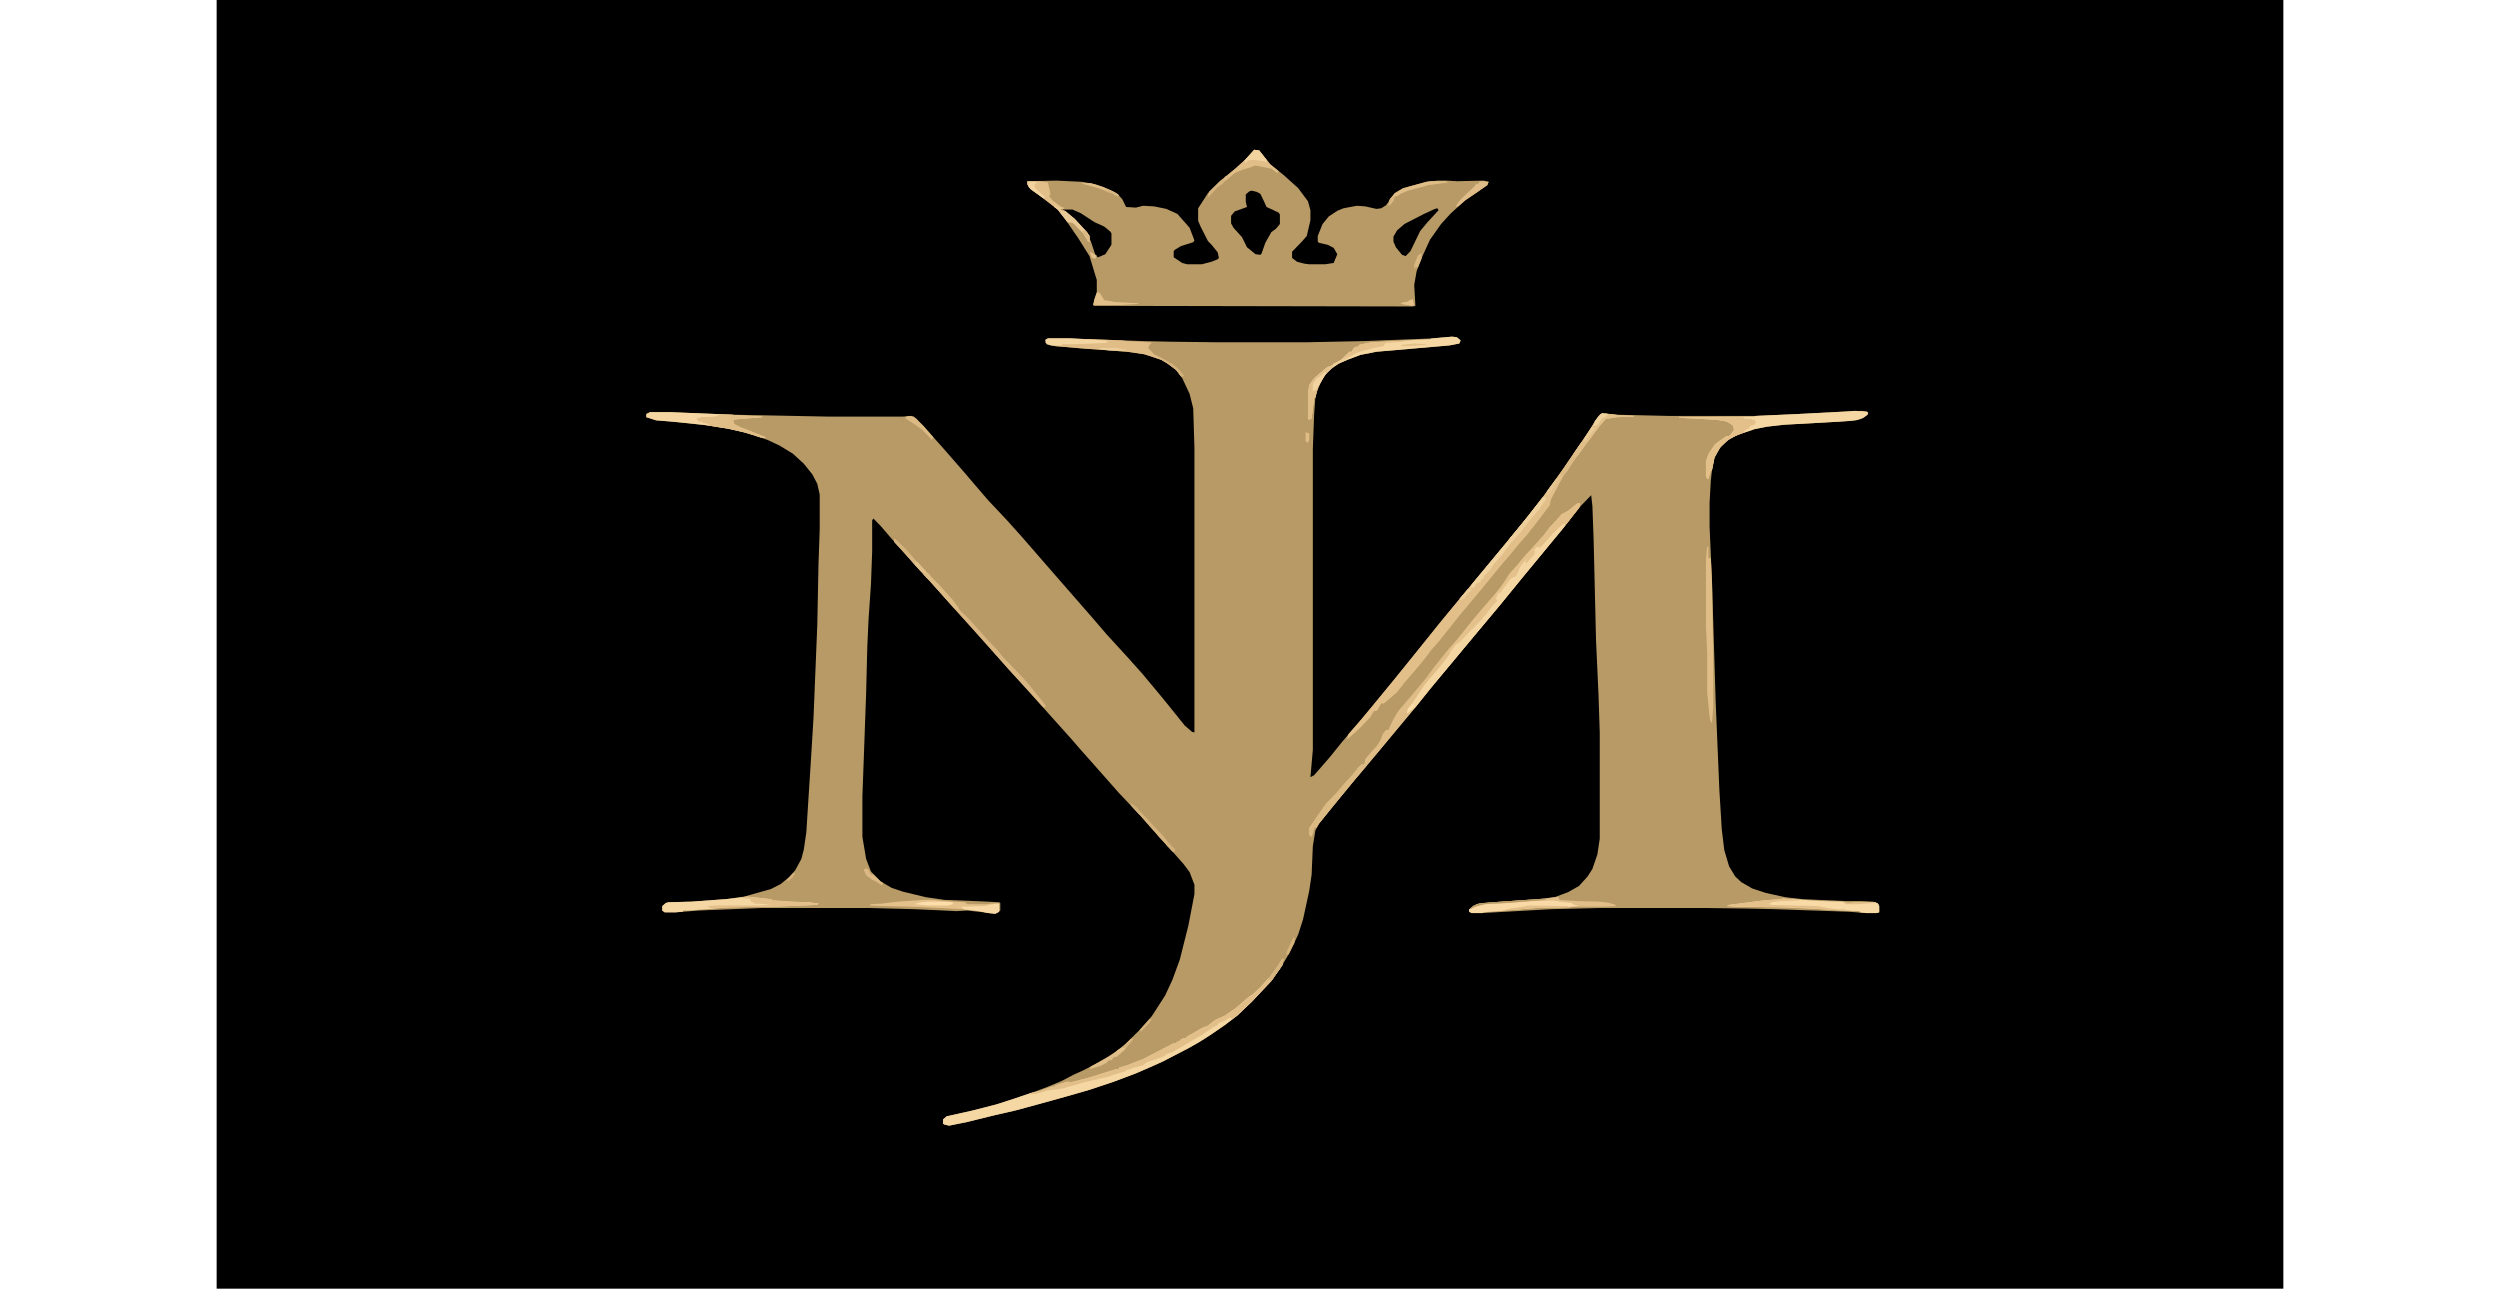 <?xml version="1.0" encoding="UTF-8"?>
<svg xmlns="http://www.w3.org/2000/svg" xmlns:xlink="http://www.w3.org/1999/xlink" width="97px" height="50px" viewBox="0 0 97 50" version="1.1">
<g id="surface1">
<path style=" stroke:none;fill-rule:nonzero;fill:rgb(0%,0%,0%);fill-opacity:1;" d="M 8.406 0 L 88.594 0 L 88.594 50 L 8.406 50 Z M 8.406 0 "/>
<path style=" stroke:none;fill-rule:nonzero;fill:rgb(71.765%,60.392%,39.608%);fill-opacity:1;" d="M 56.34 13.062 L 56.527 13.086 L 56.672 13.207 L 56.621 13.328 L 56.242 13.402 L 53.402 13.648 L 52.785 13.77 L 52.266 13.965 L 51.934 14.109 L 51.648 14.305 L 51.367 14.602 L 51.129 15.062 L 51.035 15.43 L 50.988 16.09 L 50.938 17.43 L 50.938 29.102 L 50.844 30.152 L 50.988 30.078 L 51.602 29.371 L 52.074 28.785 L 52.785 27.953 L 53.211 27.441 L 54.113 26.344 L 55.059 25.172 L 55.863 24.172 L 56.387 23.535 L 58.234 21.312 L 59.18 20.164 L 59.844 19.312 L 60.602 18.262 L 61.121 17.504 L 61.738 16.602 L 61.977 16.211 L 62.117 16.062 L 62.305 16.039 L 62.684 16.09 L 64.723 16.137 L 68.133 16.137 L 69.789 16.062 L 71.59 15.969 L 72.254 15.941 L 72.488 15.992 L 72.441 16.113 L 72.207 16.258 L 71.828 16.332 L 69.223 16.48 L 68.559 16.555 L 68.086 16.648 L 67.422 16.871 L 67.09 17.039 L 66.758 17.336 L 66.523 17.75 L 66.426 18.238 L 66.379 18.652 L 66.332 19.508 L 66.332 20.434 L 66.426 22.582 L 66.57 27.27 L 66.711 30.641 L 66.805 32.18 L 66.902 32.984 L 67.09 33.617 L 67.328 34.008 L 67.562 34.227 L 67.988 34.473 L 68.512 34.645 L 69.27 34.812 L 69.934 34.887 L 71.59 34.961 L 72.207 34.961 L 72.68 34.984 L 72.867 35.059 L 72.914 35.156 L 72.914 35.398 L 72.82 35.426 L 72.395 35.426 L 71.73 35.375 L 68.891 35.277 L 67.895 35.254 L 66.145 35.23 L 62.117 35.23 L 60.176 35.277 L 57.523 35.426 L 57.098 35.426 L 57 35.375 L 57.051 35.23 L 57.285 35.082 L 57.523 35.035 L 59.652 34.887 L 60.316 34.812 L 60.84 34.617 L 61.266 34.375 L 61.598 34.008 L 61.785 33.715 L 61.977 33.156 L 62.07 32.543 L 62.07 28.418 L 62.023 26.977 L 61.926 24.852 L 61.832 20.922 L 61.785 19.629 L 61.738 19.215 L 61.359 19.605 L 61.074 19.945 L 60.602 20.555 L 59.512 21.875 L 58.613 22.973 L 56.34 25.707 L 55.723 26.441 L 54.918 27.441 L 53.355 29.32 L 52.551 30.273 L 51.746 31.25 L 51.176 31.957 L 51.035 32.227 L 50.938 32.836 L 50.891 33.938 L 50.797 34.57 L 50.559 35.668 L 50.371 36.254 L 50.039 36.961 L 49.66 37.598 L 49.281 38.109 L 48.617 38.82 L 48.004 39.406 L 47.527 39.77 L 46.961 40.16 L 46.535 40.43 L 46.109 40.672 L 45.113 41.188 L 44.734 41.359 L 44.07 41.648 L 43.219 41.969 L 42.273 42.285 L 41.418 42.531 L 40.379 42.82 L 39.383 43.09 L 38.625 43.262 L 37.535 43.531 L 36.824 43.676 L 36.637 43.629 L 36.59 43.602 L 36.59 43.434 L 36.73 43.312 L 37.727 43.09 L 38.672 42.848 L 39.43 42.602 L 40.141 42.359 L 40.66 42.164 L 41.184 41.945 L 41.656 41.699 L 42.035 41.527 L 42.555 41.258 L 42.887 41.062 L 43.312 40.797 L 43.645 40.527 L 44.262 39.918 L 44.688 39.43 L 45.207 38.625 L 45.492 38.012 L 45.777 37.23 L 46.109 35.914 L 46.344 34.691 L 46.344 34.328 L 46.156 33.836 L 45.918 33.52 L 45.398 32.934 L 44.688 32.152 L 44.262 31.664 L 43.41 30.762 L 42.699 29.957 L 41.941 29.102 L 41.516 28.613 L 40.66 27.66 L 39.949 26.855 L 39.098 25.93 L 38.387 25.121 L 37.773 24.438 L 36.871 23.438 L 36.16 22.633 L 35.5 21.922 L 35.121 21.484 L 34.551 20.852 L 34.172 20.41 L 33.887 20.117 L 33.84 20.191 L 33.84 21.41 L 33.793 22.68 L 33.699 24.047 L 33.652 25.074 L 33.605 26.93 L 33.461 30.906 L 33.461 32.469 L 33.605 33.324 L 33.793 33.812 L 34.172 34.203 L 34.598 34.449 L 35.023 34.594 L 35.926 34.812 L 36.637 34.914 L 38.34 34.984 L 38.766 35.008 L 38.812 35.035 L 38.812 35.328 L 38.625 35.449 L 38.152 35.398 L 37.535 35.328 L 37.109 35.352 L 36.637 35.328 L 35.5 35.277 L 33.699 35.23 L 29.578 35.23 L 27.117 35.328 L 26.215 35.398 L 25.789 35.398 L 25.695 35.328 L 25.695 35.156 L 25.836 35.035 L 25.93 35.008 L 26.832 34.984 L 28.156 34.887 L 28.867 34.789 L 29.91 34.496 L 30.289 34.301 L 30.621 34.031 L 30.855 33.766 L 31.094 33.324 L 31.188 32.961 L 31.285 32.301 L 31.473 29.344 L 31.566 27.809 L 31.711 24.242 L 31.758 21.875 L 31.805 20.531 L 31.805 19.188 L 31.711 18.773 L 31.52 18.406 L 31.188 17.992 L 30.762 17.602 L 30.242 17.285 L 29.77 17.066 L 29.059 16.82 L 28.348 16.648 L 27.445 16.504 L 26.074 16.359 L 25.457 16.309 L 25.078 16.188 L 25.078 16.062 L 25.223 15.992 L 26.027 15.992 L 28.395 16.09 L 32.137 16.164 L 35.023 16.164 L 35.355 16.137 L 35.547 16.234 L 36.066 16.797 L 36.59 17.383 L 37.441 18.359 L 37.773 18.75 L 38.34 19.41 L 39.051 20.164 L 39.668 20.852 L 40.898 22.266 L 41.75 23.242 L 42.367 23.949 L 42.934 24.609 L 43.738 25.488 L 44.309 26.125 L 45.02 26.977 L 45.398 27.441 L 45.965 28.148 L 46.25 28.395 L 46.344 28.418 L 46.344 17.383 L 46.297 15.844 L 46.156 15.281 L 45.871 14.672 L 45.633 14.355 L 45.305 14.109 L 45.066 13.965 L 44.402 13.746 L 43.738 13.648 L 42.035 13.523 L 40.945 13.43 L 40.613 13.355 L 40.566 13.184 L 40.66 13.133 L 41.516 13.133 L 44.355 13.234 L 45.398 13.258 L 47.293 13.281 L 50.656 13.281 L 52.93 13.234 L 55.535 13.133 Z M 56.34 13.062 "/>
<path style=" stroke:none;fill-rule:nonzero;fill:rgb(71.765%,60.392%,39.608%);fill-opacity:1;" d="M 48.664 5.812 L 48.855 5.836 L 49.281 6.371 L 49.801 6.789 L 50.371 7.301 L 50.75 7.812 L 50.844 8.156 L 50.844 8.547 L 50.703 9.156 L 50.512 9.375 L 50.133 9.766 L 50.133 10.008 L 50.324 10.156 L 50.609 10.23 L 50.797 10.254 L 51.414 10.254 L 51.746 10.203 L 51.887 9.863 L 51.746 9.617 L 51.508 9.496 L 51.176 9.422 L 51.129 9.375 L 51.129 9.156 L 51.316 8.691 L 51.555 8.398 L 51.887 8.18 L 52.125 8.082 L 52.645 7.984 L 52.977 8.008 L 53.402 8.105 L 53.59 8.082 L 53.781 7.961 L 54.113 7.496 L 54.445 7.301 L 55.344 7.055 L 55.77 7.008 L 56.148 7.008 L 56.527 7.031 L 57.57 7.008 L 57.758 7.055 L 57.711 7.18 L 57.332 7.445 L 56.859 7.766 L 56.293 8.277 L 55.914 8.691 L 55.484 9.301 L 55.203 9.914 L 54.965 10.523 L 54.871 11.059 L 54.918 11.867 L 54.824 11.891 L 42.461 11.867 L 42.414 11.84 L 42.461 11.621 L 42.555 11.352 L 42.555 10.863 L 42.273 9.938 L 41.844 9.254 L 41.324 8.496 L 41.039 8.129 L 40.379 7.617 L 40 7.348 L 39.855 7.152 L 39.855 7.031 L 40.992 7.008 L 41.988 7.055 L 42.508 7.152 L 43.031 7.348 L 43.359 7.52 L 43.551 7.738 L 43.691 8.031 L 44.07 8.055 L 44.355 7.984 L 44.781 8.008 L 45.254 8.105 L 45.684 8.301 L 46.156 8.836 L 46.344 9.328 L 46.297 9.398 L 45.824 9.547 L 45.586 9.691 L 45.539 9.742 L 45.539 9.984 L 45.871 10.203 L 46.062 10.254 L 46.629 10.254 L 47.008 10.156 L 47.246 10.059 L 47.293 10.008 L 47.246 9.789 L 47.008 9.496 L 46.867 9.352 L 46.582 8.789 L 46.488 8.57 L 46.488 8.082 L 46.867 7.496 L 47.34 7.031 L 47.957 6.52 L 48.336 6.176 Z M 48.664 5.812 "/>
<path style=" stroke:none;fill-rule:nonzero;fill:rgb(96.078%,84.314%,63.922%);fill-opacity:1;" d="M 49.754 37.207 L 49.801 37.207 L 49.754 37.453 L 49.328 38.062 L 48.57 38.867 L 48.004 39.406 L 47.527 39.77 L 46.961 40.16 L 46.535 40.43 L 46.109 40.672 L 45.113 41.188 L 44.734 41.359 L 44.07 41.648 L 43.219 41.969 L 42.273 42.285 L 41.418 42.531 L 40.379 42.82 L 39.383 43.09 L 38.625 43.262 L 37.535 43.531 L 36.824 43.676 L 36.637 43.629 L 36.59 43.602 L 36.59 43.434 L 36.73 43.312 L 37.727 43.09 L 38.672 42.848 L 39.43 42.602 L 40 42.406 L 40.328 42.336 L 40.805 42.164 L 40.945 42.164 L 40.945 42.113 L 41.418 41.969 L 41.562 41.992 L 42.223 41.82 L 43.078 41.555 L 43.312 41.48 L 43.41 41.48 L 43.41 41.43 L 43.738 41.332 L 44.355 41.09 L 45.539 40.477 L 45.633 40.477 L 45.684 40.406 L 45.777 40.406 L 45.777 40.355 L 45.918 40.281 L 46.012 40.281 L 46.062 40.211 L 46.297 40.086 L 46.629 39.891 L 46.867 39.797 L 47.148 39.574 L 47.527 39.406 L 47.957 39.109 L 48.43 38.695 L 48.617 38.574 L 48.902 38.305 L 49.281 37.891 L 49.566 37.5 Z M 49.754 37.207 "/>
<path style=" stroke:none;fill-rule:nonzero;fill:rgb(87.843%,74.118%,52.941%);fill-opacity:1;" d="M 61.219 19.531 L 61.312 19.531 L 61.266 19.703 L 60.742 20.387 L 60.031 21.242 L 59.086 22.387 L 58.234 23.438 L 57.191 24.684 L 55.484 26.734 L 54.918 27.441 L 53.355 29.32 L 52.551 30.273 L 51.746 31.25 L 51.176 31.957 L 51.082 32.105 L 50.988 32.105 L 50.938 32.324 L 50.891 32.469 L 50.797 32.398 L 50.797 32.129 L 51.129 31.641 L 51.461 31.176 L 51.84 30.785 L 52.172 30.395 L 52.504 30.031 L 52.738 29.734 L 52.832 29.664 L 52.93 29.664 L 52.977 29.445 L 53.164 29.223 L 53.449 28.906 L 53.59 28.664 L 53.641 28.492 L 53.781 28.32 L 53.875 28.32 L 53.969 28.102 L 54.066 27.906 L 54.254 27.586 L 54.445 27.367 L 55.059 26.637 L 55.344 26.293 L 55.629 25.902 L 56.195 25.195 L 56.527 24.828 L 57.051 24.172 L 57.523 23.609 L 57.996 23.07 L 58.281 22.703 L 58.566 22.266 L 58.895 21.898 L 59.133 21.605 L 59.605 21.094 L 59.891 20.777 L 60.129 20.461 L 60.363 20.215 L 60.602 19.945 L 60.84 19.824 L 61.168 19.555 Z M 61.219 19.531 "/>
<path style=" stroke:none;fill-rule:nonzero;fill:rgb(88.627%,74.902%,53.725%);fill-opacity:1;" d="M 62.164 16.039 L 62.684 16.09 L 62.828 16.113 L 63.395 16.137 L 63.395 16.164 L 62.734 16.188 L 62.305 16.258 L 62.07 16.527 L 61.121 17.797 L 60.98 18.016 L 60.648 18.48 L 60.223 19.289 L 60.176 19.383 L 60.129 19.605 L 59.652 20.238 L 59.227 20.777 L 58.945 21.094 L 58.566 21.559 L 58.328 21.828 L 57.57 22.754 L 57 23.438 L 56.672 23.828 L 55.816 24.902 L 55.535 25.219 L 55.297 25.539 L 55.059 25.828 L 54.727 26.219 L 54.492 26.488 L 54.207 26.855 L 53.875 27.148 L 53.688 27.297 L 53.59 27.297 L 53.449 27.539 L 53.402 27.586 L 53.309 27.586 L 53.164 27.832 L 52.691 28.32 L 52.359 28.613 L 52.266 28.688 L 52.312 28.492 L 52.785 27.953 L 53.211 27.441 L 54.113 26.344 L 55.059 25.172 L 55.863 24.172 L 56.387 23.535 L 58.234 21.312 L 59.18 20.164 L 59.844 19.312 L 60.602 18.262 L 61.121 17.504 L 61.738 16.602 L 61.977 16.211 L 62.117 16.062 Z M 62.164 16.039 "/>
<path style=" stroke:none;fill-rule:nonzero;fill:rgb(96.078%,84.314%,64.314%);fill-opacity:1;" d="M 71.969 15.941 L 72.441 15.969 L 72.488 16.062 L 72.301 16.211 L 72.016 16.309 L 71.398 16.359 L 69.223 16.48 L 68.559 16.555 L 68.086 16.648 L 67.422 16.871 L 67.09 17.039 L 66.758 17.336 L 66.523 17.75 L 66.426 18.238 L 66.379 18.285 L 66.285 18.578 L 66.238 18.578 L 66.191 18.457 L 66.191 17.922 L 66.285 17.625 L 66.523 17.262 L 66.711 17.113 L 66.996 16.918 L 67.09 16.918 L 67.184 16.82 L 67.281 16.676 L 67.23 16.504 L 67.043 16.383 L 66.902 16.332 L 66.57 16.285 L 65.148 16.211 L 65.148 16.188 L 68.039 16.164 L 68.133 16.137 L 69.789 16.062 L 71.59 15.969 Z M 71.969 15.941 "/>
<path style=" stroke:none;fill-rule:nonzero;fill:rgb(0%,0%,0%);fill-opacity:1;" d="M 48.57 7.398 L 48.762 7.445 L 48.902 7.52 L 49.043 7.812 L 49.141 8.031 L 49.613 8.25 L 49.66 8.324 L 49.66 8.691 L 49.52 8.863 L 49.328 9.008 L 49.094 9.422 L 48.949 9.84 L 48.902 9.887 L 48.715 9.863 L 48.383 9.594 L 48.191 9.203 L 47.859 8.836 L 47.766 8.668 L 47.766 8.375 L 47.906 8.203 L 48.383 8.031 L 48.336 7.836 L 48.336 7.543 L 48.477 7.422 Z M 48.57 7.398 "/>
<path style=" stroke:none;fill-rule:nonzero;fill:rgb(95.686%,83.922%,63.922%);fill-opacity:1;" d="M 60.695 20.266 L 60.742 20.266 L 60.695 20.434 L 59.797 21.531 L 59.086 22.387 L 58.234 23.438 L 57.191 24.684 L 55.484 26.734 L 54.918 27.441 L 54.727 27.562 L 54.633 27.66 L 54.586 27.66 L 54.633 27.492 L 54.824 27.246 L 55.297 26.539 L 55.863 25.879 L 56.242 25.391 L 56.293 25.195 L 56.527 24.953 L 56.719 24.805 L 56.953 24.512 L 57.145 24.34 L 57.664 23.781 L 57.996 23.34 L 58.043 23.242 L 57.996 23.168 L 58.137 23 L 58.234 22.949 L 58.375 22.703 L 58.613 22.414 L 58.801 22.363 L 58.945 21.973 L 59.18 21.68 L 59.324 21.582 L 59.273 21.754 L 59.512 21.484 L 59.559 21.387 L 59.465 21.363 L 59.652 21.168 L 59.75 21.215 L 60.082 20.824 L 60.555 20.359 Z M 60.695 20.266 "/>
<path style=" stroke:none;fill-rule:nonzero;fill:rgb(96.078%,84.314%,63.922%);fill-opacity:1;" d="M 56.34 13.062 L 56.527 13.086 L 56.672 13.207 L 56.621 13.328 L 56.242 13.402 L 53.402 13.648 L 52.785 13.77 L 52.266 13.965 L 51.934 14.109 L 51.648 14.305 L 51.367 14.602 L 51.129 15.062 L 51.035 15.43 L 50.988 15.453 L 50.891 16.234 L 50.797 16.285 L 50.75 16.258 L 50.75 15.281 L 50.797 14.941 L 50.988 14.672 L 51.508 14.234 L 51.648 14.211 L 51.746 14.109 L 52.027 13.965 L 52.312 13.695 L 52.359 13.648 L 52.453 13.648 L 52.504 13.523 L 52.598 13.453 L 52.691 13.453 L 52.738 13.379 L 53.211 13.281 L 55.012 13.184 L 55.484 13.16 L 55.535 13.133 Z M 56.34 13.062 "/>
<path style=" stroke:none;fill-rule:nonzero;fill:rgb(88.627%,74.902%,53.725%);fill-opacity:1;" d="M 49.754 37.207 L 49.801 37.207 L 49.754 37.453 L 49.328 38.062 L 48.57 38.867 L 48.004 39.406 L 47.812 39.527 L 47.719 39.477 L 47.527 39.602 L 47.293 39.695 L 47.246 39.77 L 47.055 39.867 L 46.629 40.16 L 46.203 40.406 L 45.871 40.602 L 45.492 40.82 L 45.207 40.918 L 45.207 40.969 L 44.734 41.137 L 44.496 41.211 L 44.355 41.332 L 43.977 41.43 L 43.789 41.504 L 43.691 41.504 L 43.691 41.555 L 43.219 41.699 L 42.934 41.797 L 42.699 41.844 L 41.988 42.016 L 41.23 42.234 L 40.66 42.309 L 40.141 42.457 L 39.949 42.43 L 40.328 42.336 L 40.805 42.164 L 40.945 42.164 L 40.945 42.113 L 41.418 41.969 L 41.562 41.992 L 42.223 41.82 L 43.078 41.555 L 43.312 41.48 L 43.41 41.48 L 43.41 41.43 L 43.738 41.332 L 44.355 41.09 L 45.539 40.477 L 45.633 40.477 L 45.684 40.406 L 45.777 40.406 L 45.777 40.355 L 45.918 40.281 L 46.012 40.281 L 46.062 40.211 L 46.297 40.086 L 46.629 39.891 L 46.867 39.797 L 47.148 39.574 L 47.527 39.406 L 47.957 39.109 L 48.43 38.695 L 48.617 38.574 L 48.902 38.305 L 49.281 37.891 L 49.566 37.5 Z M 49.754 37.207 "/>
<path style=" stroke:none;fill-rule:nonzero;fill:rgb(96.078%,84.314%,64.314%);fill-opacity:1;" d="M 29.012 34.789 L 29.91 34.887 L 30.004 34.938 L 30.43 34.961 L 30.668 34.984 L 31.379 35.008 L 31.758 35.059 L 31.711 35.109 L 30.051 35.18 L 28.301 35.203 L 26.738 35.328 L 26.5 35.328 L 26.5 35.375 L 26.215 35.398 L 25.789 35.398 L 25.695 35.328 L 25.695 35.156 L 25.836 35.035 L 25.93 35.008 L 26.832 34.984 L 28.156 34.887 Z M 29.012 34.789 "/>
<path style=" stroke:none;fill-rule:nonzero;fill:rgb(97.255%,85.49%,65.49%);fill-opacity:1;" d="M 69.176 34.863 L 70.641 34.961 L 71.496 34.984 L 71.684 35.035 L 71.969 35.008 L 72.773 35.008 L 72.867 35.059 L 72.914 35.156 L 72.914 35.398 L 72.82 35.426 L 72.395 35.426 L 72.156 35.398 L 72.156 35.352 L 71.496 35.328 L 71.07 35.305 L 70.359 35.254 L 69.078 35.203 L 67.375 35.18 L 66.996 35.156 L 67.09 35.109 L 68.418 34.938 L 69.078 34.887 Z M 69.176 34.863 "/>
<path style=" stroke:none;fill-rule:nonzero;fill:rgb(87.843%,73.725%,52.941%);fill-opacity:1;" d="M 40.66 13.133 L 41.516 13.133 L 43.551 13.207 L 43.691 13.234 L 44.594 13.281 L 44.688 13.305 L 44.594 13.402 L 44.547 13.5 L 44.781 13.746 L 45.352 14.039 L 45.352 14.086 L 45.445 14.086 L 45.73 14.332 L 45.918 14.551 L 45.918 14.602 L 45.824 14.602 L 45.633 14.355 L 45.305 14.109 L 45.066 13.965 L 44.402 13.746 L 43.738 13.648 L 42.035 13.523 L 40.945 13.43 L 40.613 13.355 L 40.566 13.184 Z M 40.66 13.133 "/>
<path style=" stroke:none;fill-rule:nonzero;fill:rgb(96.078%,83.922%,63.922%);fill-opacity:1;" d="M 25.223 15.992 L 26.027 15.992 L 28.395 16.09 L 28.582 16.113 L 29.578 16.164 L 29.578 16.188 L 28.68 16.258 L 28.441 16.285 L 28.488 16.453 L 28.727 16.578 L 29.105 16.723 L 29.719 16.969 L 29.578 16.992 L 28.867 16.773 L 28.203 16.625 L 27.258 16.48 L 26.074 16.359 L 25.457 16.309 L 25.078 16.188 L 25.078 16.062 Z M 25.223 15.992 "/>
<path style=" stroke:none;fill-rule:nonzero;fill:rgb(89.412%,75.294%,54.118%);fill-opacity:1;" d="M 61.219 19.531 L 61.312 19.531 L 61.266 19.703 L 60.789 20.312 L 60.648 20.312 L 60.223 20.727 L 59.938 21.047 L 59.75 21.242 L 59.652 21.191 L 59.512 21.363 L 59.559 21.484 L 59.227 21.852 L 59.18 21.801 L 59.227 21.68 L 58.992 21.973 L 58.848 22.312 L 58.613 22.461 L 58.281 22.898 L 58.234 23 L 58.137 23 L 58.043 23.219 L 58.09 23.316 L 57.902 23.512 L 57.523 24 L 56.621 24.926 L 56.48 25.023 L 56.293 25.27 L 56.195 25.27 L 56.242 25.172 L 56.906 24.367 L 57.191 24 L 58.137 22.898 L 58.422 22.508 L 58.566 22.266 L 58.895 21.898 L 59.133 21.605 L 59.605 21.094 L 59.891 20.777 L 60.129 20.461 L 60.363 20.215 L 60.602 19.945 L 60.84 19.824 L 61.168 19.555 Z M 61.219 19.531 "/>
<path style=" stroke:none;fill-rule:nonzero;fill:rgb(0%,0%,0%);fill-opacity:1;" d="M 41.23 8.129 L 41.609 8.129 L 41.941 8.277 L 42.461 8.617 L 42.84 8.789 L 43.078 8.984 L 43.125 9.059 L 43.125 9.496 L 42.887 9.863 L 42.602 9.984 L 42.508 9.914 L 42.32 9.352 L 42.082 8.961 L 41.562 8.398 Z M 41.23 8.129 "/>
<path style=" stroke:none;fill-rule:nonzero;fill:rgb(87.843%,73.725%,52.549%);fill-opacity:1;" d="M 66.238 21.215 L 66.285 21.215 L 66.285 21.656 L 66.379 21.656 L 66.426 22.582 L 66.473 25.633 L 66.473 27.441 L 66.426 28.027 L 66.379 28.027 L 66.332 27.809 L 66.238 26.879 L 66.238 25.316 L 66.191 24.34 L 66.191 21.68 Z M 66.238 21.215 "/>
<path style=" stroke:none;fill-rule:nonzero;fill:rgb(0%,0%,0%);fill-opacity:1;" d="M 55.77 8.082 L 55.816 8.156 L 55.391 8.617 L 55.105 8.961 L 54.727 9.742 L 54.539 9.938 L 54.398 9.887 L 54.16 9.594 L 54.066 9.375 L 54.066 9.18 L 54.207 8.938 L 54.492 8.691 L 55.25 8.301 L 55.676 8.105 Z M 55.77 8.082 "/>
<path style=" stroke:none;fill-rule:nonzero;fill:rgb(97.647%,85.49%,65.49%);fill-opacity:1;" d="M 60.082 34.914 L 60.41 34.938 L 60.648 34.984 L 60.98 35.008 L 61.074 35.082 L 61.219 35.109 L 61.219 35.156 L 60.887 35.203 L 59.605 35.23 L 57.57 35.398 L 57.523 35.426 L 57.098 35.426 L 57 35.375 L 57 35.277 L 57.332 35.133 L 57.617 35.059 L 58.516 35.008 L 59.418 34.938 Z M 60.082 34.914 "/>
<path style=" stroke:none;fill-rule:nonzero;fill:rgb(89.412%,75.294%,54.118%);fill-opacity:1;" d="M 35.832 34.914 L 36.16 34.914 L 36.969 34.984 L 37.441 35.008 L 37.535 35.082 L 38.293 35.082 L 38.434 35.059 L 38.766 35.059 L 38.766 35.375 L 38.625 35.449 L 38.34 35.426 L 38.008 35.352 L 37.348 35.277 L 35.355 35.18 L 34.266 35.156 L 33.746 35.133 L 33.793 35.082 L 34.219 35.059 L 34.836 34.984 Z M 35.832 34.914 "/>
<path style=" stroke:none;fill-rule:nonzero;fill:rgb(85.098%,71.373%,50.588%);fill-opacity:1;" d="M 34.695 20.898 L 34.789 20.973 L 35.168 21.336 L 35.547 21.777 L 36.539 22.805 L 36.969 23.289 L 37.25 23.68 L 37.629 24.047 L 37.867 24.316 L 38.387 24.902 L 38.719 25.242 L 38.91 25.488 L 39.715 26.32 L 39.902 26.539 L 40.379 27.125 L 40.566 27.367 L 40.566 27.441 L 40.473 27.441 L 39.145 25.977 L 38.293 25.023 L 37.773 24.438 L 36.871 23.438 L 36.16 22.633 L 35.5 21.922 L 35.121 21.484 L 34.695 21.02 Z M 34.695 20.898 "/>
<path style=" stroke:none;fill-rule:nonzero;fill:rgb(89.02%,75.294%,54.118%);fill-opacity:1;" d="M 65.148 16.188 L 67.66 16.188 L 67.66 16.234 L 67.941 16.258 L 68.133 16.332 L 68.086 16.453 L 68.039 16.504 L 67.941 16.504 L 67.848 16.625 L 67.66 16.723 L 67.707 16.773 L 67.328 16.918 L 66.996 17.113 L 66.711 17.406 L 66.523 17.75 L 66.426 18.238 L 66.379 18.285 L 66.285 18.578 L 66.238 18.578 L 66.191 18.457 L 66.191 17.922 L 66.285 17.625 L 66.523 17.262 L 66.711 17.113 L 66.996 16.918 L 67.09 16.918 L 67.184 16.82 L 67.281 16.676 L 67.23 16.504 L 67.043 16.383 L 66.902 16.332 L 66.57 16.285 L 65.148 16.211 Z M 65.148 16.188 "/>
<path style=" stroke:none;fill-rule:nonzero;fill:rgb(88.235%,74.118%,52.941%);fill-opacity:1;" d="M 27.922 16.09 L 28.395 16.09 L 28.582 16.113 L 29.578 16.164 L 29.578 16.188 L 28.68 16.258 L 28.441 16.285 L 28.488 16.453 L 28.727 16.578 L 29.105 16.723 L 29.719 16.969 L 29.578 16.992 L 28.867 16.773 L 28.203 16.625 L 27.445 16.504 L 27.496 16.453 L 27.258 16.406 L 27.258 16.359 L 27.117 16.359 L 27.02 16.234 L 27.211 16.188 L 27.73 16.164 Z M 27.922 16.09 "/>
<path style=" stroke:none;fill-rule:nonzero;fill:rgb(88.627%,74.902%,53.725%);fill-opacity:1;" d="M 39.855 7.031 L 40.328 7.031 L 40.66 7.078 L 40.758 7.52 L 40.707 7.617 L 40.852 7.789 L 41.184 8.031 L 41.277 8.055 L 41.277 8.105 L 41.137 8.105 L 41.137 8.156 L 41.324 8.18 L 41.703 8.496 L 42.176 9.008 L 42.273 9.156 L 42.273 9.375 L 42.223 9.375 L 42.035 9.059 L 41.703 8.715 L 41.609 8.641 L 41.418 8.617 L 41.039 8.129 L 40.379 7.617 L 40 7.348 L 39.855 7.152 Z M 39.855 7.031 "/>
<path style=" stroke:none;fill-rule:nonzero;fill:rgb(88.235%,74.118%,53.333%);fill-opacity:1;" d="M 48.664 5.812 L 48.855 5.836 L 49.281 6.371 L 49.613 6.641 L 49.566 6.715 L 49.328 6.543 L 48.949 6.469 L 48.715 6.422 L 48.523 6.492 L 48.191 6.594 L 47.906 6.715 L 47.527 7.031 L 47.246 7.25 L 46.914 7.617 L 46.867 7.617 L 46.914 7.445 L 47.34 7.031 L 47.957 6.52 L 48.336 6.176 Z M 48.664 5.812 "/>
<path style=" stroke:none;fill-rule:nonzero;fill:rgb(86.275%,72.941%,51.765%);fill-opacity:1;" d="M 52.977 29.59 L 53.07 29.59 L 53.023 29.711 L 52.406 30.445 L 51.746 31.25 L 51.176 31.957 L 51.082 32.105 L 50.988 32.105 L 50.938 32.324 L 50.891 32.469 L 50.797 32.398 L 50.797 32.129 L 51.129 31.641 L 51.461 31.176 L 51.84 30.785 L 52.172 30.395 L 52.504 30.031 L 52.738 29.734 L 52.832 29.664 L 52.93 29.664 Z M 52.977 29.59 "/>
<path style=" stroke:none;fill-rule:nonzero;fill:rgb(94.118%,82.353%,62.353%);fill-opacity:1;" d="M 59.938 19.262 L 59.984 19.359 L 59.703 19.773 L 59.465 20.043 L 59.371 20.164 L 59.18 20.387 L 58.992 20.656 L 58.754 20.898 L 58.566 21.141 L 58.281 21.531 L 57.949 21.898 L 57.809 22.117 L 57.664 22.266 L 57.57 22.34 L 57.57 22.438 L 57.477 22.484 L 57.43 22.582 L 57.285 22.633 L 57.191 22.805 L 57.051 22.805 L 57.098 22.68 L 58.188 21.363 L 58.801 20.629 L 59.559 19.68 L 59.844 19.312 Z M 59.938 19.262 "/>
<path style=" stroke:none;fill-rule:nonzero;fill:rgb(89.02%,74.902%,53.725%);fill-opacity:1;" d="M 29.012 34.789 L 29.91 34.887 L 30.004 34.938 L 30.43 34.961 L 30.668 34.984 L 31.379 35.008 L 31.758 35.059 L 31.711 35.109 L 30.051 35.18 L 28.301 35.203 L 28.062 35.23 L 27.59 35.23 L 27.445 35.156 L 28.016 35.133 L 29.484 35.133 L 29.91 35.082 L 29.246 35.059 L 29.246 35.008 L 29.152 35.008 L 29.105 34.887 L 28.727 34.84 L 28.727 34.812 Z M 29.012 34.789 "/>
<path style=" stroke:none;fill-rule:nonzero;fill:rgb(88.627%,74.51%,53.333%);fill-opacity:1;" d="M 61.219 19.531 L 61.312 19.531 L 61.266 19.703 L 60.789 20.312 L 60.648 20.312 L 60.223 20.727 L 59.938 21.047 L 59.75 21.242 L 59.559 21.191 L 59.703 20.973 L 59.938 20.727 L 60.129 20.461 L 60.363 20.215 L 60.602 19.945 L 60.84 19.824 L 61.168 19.555 Z M 61.219 19.531 "/>
<path style=" stroke:none;fill-rule:nonzero;fill:rgb(89.412%,75.294%,54.118%);fill-opacity:1;" d="M 69.176 34.863 L 69.789 34.914 L 69.789 34.938 L 69.078 34.961 L 68.746 35.008 L 68.652 35.059 L 68.699 35.109 L 70.5 35.156 L 70.926 35.23 L 71.258 35.277 L 71.637 35.277 L 71.496 35.328 L 71.07 35.305 L 70.359 35.254 L 69.078 35.203 L 67.375 35.18 L 66.996 35.156 L 67.09 35.109 L 68.418 34.938 L 69.078 34.887 Z M 69.176 34.863 "/>
<path style=" stroke:none;fill-rule:nonzero;fill:rgb(88.235%,74.51%,53.333%);fill-opacity:1;" d="M 51.648 14.16 L 51.746 14.234 L 51.461 14.477 L 51.223 14.867 L 51.082 15.234 L 51.035 15.43 L 50.988 15.453 L 50.891 16.234 L 50.797 16.285 L 50.75 16.258 L 50.75 15.281 L 50.797 14.941 L 50.988 14.672 L 51.508 14.234 L 51.648 14.211 Z M 51.648 14.16 "/>
<path style=" stroke:none;fill-rule:nonzero;fill:rgb(88.627%,74.51%,53.333%);fill-opacity:1;" d="M 60.316 34.812 L 60.461 34.812 L 60.508 34.914 L 60.789 34.938 L 61.168 34.961 L 62.07 34.984 L 62.449 35.035 L 62.684 35.109 L 62.684 35.156 L 62.211 35.18 L 60.934 35.18 L 60.934 35.156 L 61.219 35.156 L 61.219 35.109 L 61.027 35.082 L 60.98 35.035 L 60.508 34.984 L 60.316 34.938 L 59.418 34.961 L 58.516 35.035 L 57.617 35.082 L 57.238 35.18 L 57.051 35.277 L 57.145 35.156 L 57.379 35.059 L 57.902 35.008 L 59.984 34.863 Z M 60.316 34.812 "/>
<path style=" stroke:none;fill-rule:nonzero;fill:rgb(95.686%,83.922%,63.922%);fill-opacity:1;" d="M 40.66 13.133 L 41.516 13.133 L 42.508 13.184 L 43.031 13.234 L 42.934 13.258 L 42.934 13.305 L 41.703 13.355 L 41.23 13.355 L 41.184 13.402 L 40.758 13.402 L 40.566 13.305 L 40.566 13.184 Z M 40.66 13.133 "/>
<path style=" stroke:none;fill-rule:nonzero;fill:rgb(86.275%,72.941%,51.765%);fill-opacity:1;" d="M 34.695 20.898 L 34.789 20.973 L 35.168 21.336 L 35.547 21.777 L 36.539 22.805 L 36.969 23.289 L 37.203 23.609 L 37.156 23.68 L 37.156 23.633 L 37.062 23.633 L 36.305 22.805 L 35.074 21.438 L 34.695 21.02 Z M 34.695 20.898 "/>
<path style=" stroke:none;fill-rule:nonzero;fill:rgb(88.627%,74.902%,53.725%);fill-opacity:1;" d="M 62.164 16.039 L 62.684 16.09 L 62.828 16.113 L 63.395 16.137 L 63.395 16.164 L 62.734 16.188 L 62.305 16.258 L 62.07 16.527 L 61.598 17.164 L 61.406 17.211 L 61.453 17.039 L 61.832 16.43 L 62.07 16.09 Z M 62.164 16.039 "/>
<path style=" stroke:none;fill-rule:nonzero;fill:rgb(89.412%,75.294%,54.118%);fill-opacity:1;" d="M 54.16 13.234 L 54.445 13.234 L 54.445 13.258 L 53.828 13.305 L 53.734 13.328 L 53.688 13.43 L 53.309 13.5 L 52.832 13.625 L 52.598 13.719 L 52.359 13.844 L 52.074 13.965 L 52.125 13.867 L 52.359 13.648 L 52.453 13.648 L 52.504 13.523 L 52.598 13.453 L 52.691 13.453 L 52.738 13.379 L 53.211 13.281 Z M 54.16 13.234 "/>
<path style=" stroke:none;fill-rule:nonzero;fill:rgb(97.255%,85.098%,65.098%);fill-opacity:1;" d="M 38.625 35.059 L 38.766 35.059 L 38.766 35.375 L 38.625 35.449 L 38.34 35.426 L 38.008 35.352 L 37.395 35.277 L 37.297 35.18 L 38.199 35.156 Z M 38.625 35.059 "/>
<path style=" stroke:none;fill-rule:nonzero;fill:rgb(87.843%,74.118%,52.941%);fill-opacity:1;" d="M 55.484 7.031 L 56.102 7.031 L 56.195 7.078 L 55.438 7.18 L 54.633 7.398 L 54.348 7.52 L 54.207 7.617 L 54.113 7.617 L 54.066 7.789 L 53.922 7.961 L 53.875 7.961 L 53.922 7.738 L 54.113 7.496 L 54.445 7.301 L 55.344 7.055 Z M 55.484 7.031 "/>
<path style=" stroke:none;fill-rule:nonzero;fill:rgb(93.333%,81.569%,61.176%);fill-opacity:1;" d="M 59.938 19.262 L 59.984 19.359 L 59.703 19.773 L 59.465 20.043 L 59.371 20.164 L 59.18 20.387 L 58.992 20.656 L 58.754 20.898 L 58.66 21.02 L 58.469 21.07 L 58.613 20.852 L 59.273 20.043 L 59.844 19.312 Z M 59.938 19.262 "/>
<path style=" stroke:none;fill-rule:nonzero;fill:rgb(91.373%,79.216%,58.824%);fill-opacity:1;" d="M 40.898 7.961 L 41.184 8.082 L 41.137 8.156 L 41.324 8.18 L 41.703 8.496 L 42.176 9.008 L 42.273 9.156 L 42.273 9.375 L 42.223 9.375 L 42.035 9.059 L 41.703 8.715 L 41.609 8.641 L 41.418 8.617 L 41.039 8.129 L 40.898 8.031 Z M 40.898 7.961 "/>
<path style=" stroke:none;fill-rule:nonzero;fill:rgb(87.843%,74.118%,53.333%);fill-opacity:1;" d="M 57.477 7.031 L 57.758 7.055 L 57.711 7.18 L 57.332 7.445 L 56.859 7.766 L 56.574 8.008 L 56.48 8.008 L 56.574 7.859 L 56.719 7.691 L 57 7.422 L 57.191 7.25 L 57.285 7.129 L 57.379 7.129 L 57.379 7.055 Z M 57.477 7.031 "/>
<path style=" stroke:none;fill-rule:nonzero;fill:rgb(88.627%,74.902%,53.725%);fill-opacity:1;" d="M 42.602 11.328 L 42.699 11.402 L 42.84 11.645 L 43.266 11.719 L 44.168 11.766 L 44.168 11.793 L 43.312 11.84 L 42.414 11.84 L 42.461 11.621 L 42.555 11.352 Z M 42.602 11.328 "/>
<path style=" stroke:none;fill-rule:nonzero;fill:rgb(87.843%,74.51%,53.725%);fill-opacity:1;" d="M 43.883 40.309 L 43.977 40.309 L 43.883 40.43 L 43.598 40.773 L 43.312 41.016 L 43.219 41.016 L 43.125 41.137 L 43.031 41.137 L 42.934 41.234 L 42.699 41.359 L 42.367 41.453 L 42.273 41.48 L 42.32 41.383 L 43.031 40.992 L 43.598 40.578 Z M 43.883 40.309 "/>
<path style=" stroke:none;fill-rule:nonzero;fill:rgb(94.51%,82.745%,62.353%);fill-opacity:1;" d="M 48.664 5.812 L 48.855 5.836 L 49.141 6.203 L 49.141 6.324 L 49.094 6.273 L 48.855 6.227 L 48.617 6.203 L 48.43 6.227 L 48.336 6.324 L 48.285 6.227 Z M 48.664 5.812 "/>
<path style=" stroke:none;fill-rule:nonzero;fill:rgb(85.882%,72.549%,51.765%);fill-opacity:1;" d="M 61.359 17.164 L 61.5 17.164 L 61.547 17.211 L 61.266 17.602 L 61.074 17.82 L 60.84 18.238 L 60.742 18.359 L 60.602 18.434 L 60.508 18.434 L 60.648 18.211 L 61.121 17.504 Z M 61.359 17.164 "/>
<path style=" stroke:none;fill-rule:nonzero;fill:rgb(83.137%,69.804%,49.02%);fill-opacity:1;" d="M 43.883 31.176 L 44.07 31.297 L 44.594 31.859 L 45.02 32.324 L 45.254 32.617 L 45.586 32.961 L 45.586 33.031 L 45.492 33.031 L 44.973 32.469 L 44.262 31.664 L 43.883 31.25 Z M 43.883 31.176 "/>
<path style=" stroke:none;fill-rule:nonzero;fill:rgb(86.275%,72.941%,51.765%);fill-opacity:1;" d="M 35.262 16.137 L 35.453 16.164 L 35.832 16.527 L 36.211 16.969 L 36.16 17.066 L 35.781 16.676 L 35.402 16.406 L 35.121 16.234 L 35.168 16.164 Z M 35.262 16.137 "/>
<path style=" stroke:none;fill-rule:nonzero;fill:rgb(98.824%,87.059%,67.059%);fill-opacity:1;" d="M 35.973 34.984 L 36.445 34.984 L 36.969 35.008 L 36.969 35.082 L 36.777 35.133 L 35.973 35.133 L 35.5 35.082 L 35.594 35.035 Z M 35.973 34.984 "/>
<path style=" stroke:none;fill-rule:nonzero;fill:rgb(89.412%,75.294%,54.118%);fill-opacity:1;" d="M 59.324 35.133 L 60.84 35.156 L 60.887 35.203 L 59.605 35.23 L 58.66 35.305 L 58.375 35.305 L 58.566 35.254 L 59.086 35.18 Z M 59.324 35.133 "/>
<path style=" stroke:none;fill-rule:nonzero;fill:rgb(94.51%,82.745%,62.353%);fill-opacity:1;" d="M 51.414 14.406 L 51.461 14.477 L 51.223 14.867 L 51.082 15.113 L 50.938 15.188 L 50.938 14.891 L 51.129 14.625 Z M 51.414 14.406 "/>
<path style=" stroke:none;fill-rule:nonzero;fill:rgb(87.843%,74.51%,53.333%);fill-opacity:1;" d="M 41.988 7.105 L 42.32 7.105 L 42.793 7.25 L 43.266 7.469 L 43.41 7.57 L 43.359 7.641 L 43.359 7.594 L 43.219 7.57 L 43.219 7.52 L 43.031 7.469 L 42.699 7.324 L 41.988 7.129 Z M 41.988 7.105 "/>
<path style=" stroke:none;fill-rule:nonzero;fill:rgb(86.275%,72.549%,51.765%);fill-opacity:1;" d="M 33.605 33.691 L 33.699 33.742 L 33.793 33.938 L 33.887 33.938 L 34.172 34.203 L 34.266 34.254 L 34.219 34.352 L 33.984 34.203 L 33.84 34.133 L 33.605 33.961 L 33.508 33.742 Z M 33.605 33.691 "/>
<path style=" stroke:none;fill-rule:nonzero;fill:rgb(92.549%,80.784%,60.784%);fill-opacity:1;" d="M 59.18 20.266 L 59.227 20.336 L 59.039 20.582 L 58.801 20.852 L 58.66 21.02 L 58.469 21.07 L 58.613 20.852 L 59.086 20.289 Z M 59.18 20.266 "/>
<path style=" stroke:none;fill-rule:nonzero;fill:rgb(94.902%,83.137%,63.137%);fill-opacity:1;" d="M 39.902 7.055 L 40.188 7.055 L 40.234 7.129 L 40.141 7.129 L 40.141 7.273 L 40.566 7.664 L 40.473 7.691 L 40 7.348 L 39.902 7.25 Z M 39.902 7.055 "/>
<path style=" stroke:none;fill-rule:nonzero;fill:rgb(73.333%,61.569%,40.784%);fill-opacity:1;" d="M 59.652 34.887 L 59.984 34.887 L 59.984 34.914 L 58.516 35.035 L 57.617 35.082 L 57.238 35.18 L 57.051 35.277 L 57.145 35.156 L 57.379 35.059 L 57.902 35.008 Z M 59.652 34.887 "/>
<path style=" stroke:none;fill-rule:nonzero;fill:rgb(82.745%,69.804%,48.627%);fill-opacity:1;" d="M 34.695 20.898 L 34.789 20.973 L 35.168 21.336 L 35.547 21.777 L 35.453 21.852 L 34.695 21.02 Z M 34.695 20.898 "/>
<path style=" stroke:none;fill-rule:nonzero;fill:rgb(87.843%,74.51%,53.725%);fill-opacity:1;" d="M 61.359 17.164 L 61.5 17.164 L 61.547 17.211 L 61.266 17.602 L 61.168 17.727 L 61.027 17.75 L 61.074 17.578 Z M 61.359 17.164 "/>
<path style=" stroke:none;fill-rule:nonzero;fill:rgb(93.725%,81.961%,61.569%);fill-opacity:1;" d="M 62.164 16.039 L 62.402 16.062 L 62.305 16.164 L 62.164 16.234 L 61.977 16.504 L 61.832 16.527 L 61.879 16.332 L 62.117 16.062 Z M 62.164 16.039 "/>
<path style=" stroke:none;fill-rule:nonzero;fill:rgb(83.922%,70.588%,49.412%);fill-opacity:1;" d="M 44.875 32.273 L 44.973 32.273 L 45.16 32.469 L 45.352 32.715 L 45.586 32.961 L 45.586 33.031 L 45.492 33.031 L 44.973 32.469 L 44.875 32.348 Z M 44.875 32.273 "/>
<path style=" stroke:none;fill-rule:nonzero;fill:rgb(83.137%,70.196%,49.02%);fill-opacity:1;" d="M 49.754 37.207 L 49.801 37.207 L 49.754 37.453 L 49.328 38.062 L 49.234 37.965 L 49.375 37.77 L 49.707 37.305 Z M 49.754 37.207 "/>
<path style=" stroke:none;fill-rule:nonzero;fill:rgb(89.412%,75.294%,54.118%);fill-opacity:1;" d="M 27.73 35.133 L 29.438 35.156 L 29.438 35.18 L 28.301 35.203 L 28.062 35.23 L 27.59 35.23 L 27.445 35.156 Z M 27.73 35.133 "/>
<path style=" stroke:none;fill-rule:nonzero;fill:rgb(85.098%,71.765%,50.588%);fill-opacity:1;" d="M 55.105 9.84 L 55.156 9.84 L 55.156 10.035 L 55.012 10.375 L 54.918 10.375 L 54.871 10.473 L 54.871 10.277 L 55.012 9.914 Z M 55.105 9.84 "/>
<path style=" stroke:none;fill-rule:nonzero;fill:rgb(83.137%,69.804%,49.02%);fill-opacity:1;" d="M 47.434 6.957 L 47.527 6.984 L 47.434 7.129 L 47.246 7.25 L 46.914 7.617 L 46.867 7.617 L 46.914 7.445 L 47.34 7.031 Z M 47.434 6.957 "/>
<path style=" stroke:none;fill-rule:nonzero;fill:rgb(92.549%,80.784%,60.392%);fill-opacity:1;" d="M 42.602 13.5 L 43.312 13.5 L 43.738 13.574 L 43.738 13.598 L 43.172 13.598 L 42.793 13.574 Z M 42.602 13.5 "/>
<path style=" stroke:none;fill-rule:nonzero;fill:rgb(89.412%,75.294%,54.118%);fill-opacity:1;" d="M 54.727 11.621 L 54.824 11.621 L 54.871 11.84 L 54.777 11.867 L 54.348 11.793 L 54.398 11.742 L 54.633 11.695 Z M 54.727 11.621 "/>
<path style=" stroke:none;fill-rule:nonzero;fill:rgb(82.353%,69.412%,48.235%);fill-opacity:1;" d="M 44.973 13.914 L 45.16 13.941 L 45.352 14.039 L 45.352 14.086 L 45.445 14.086 L 45.73 14.332 L 45.918 14.551 L 45.918 14.602 L 45.824 14.602 L 45.633 14.355 L 45.305 14.109 L 45.066 13.965 Z M 44.973 13.914 "/>
<path style=" stroke:none;fill-rule:nonzero;fill:rgb(88.235%,75.294%,54.51%);fill-opacity:1;" d="M 35.5 21.801 L 35.594 21.801 L 35.926 22.168 L 35.879 22.242 L 35.734 22.168 L 35.5 21.922 Z M 35.5 21.801 "/>
<path style=" stroke:none;fill-rule:nonzero;fill:rgb(82.745%,69.804%,48.627%);fill-opacity:1;" d="M 50.18 36.375 L 50.23 36.375 L 50.23 36.57 L 49.992 37.035 L 49.898 37.035 L 49.945 36.867 Z M 50.18 36.375 "/>
<path style=" stroke:none;fill-rule:nonzero;fill:rgb(89.804%,78.039%,58.039%);fill-opacity:1;" d="M 60.363 18.602 L 60.461 18.602 L 60.316 18.848 L 60.082 19.188 L 59.984 19.215 L 60.031 19.043 Z M 60.363 18.602 "/>
<path style=" stroke:none;fill-rule:nonzero;fill:rgb(91.373%,79.608%,59.216%);fill-opacity:1;" d="M 61.832 16.555 L 61.879 16.625 L 61.5 17.141 L 61.453 17.039 L 61.738 16.602 Z M 61.832 16.555 "/>
<path style=" stroke:none;fill-rule:nonzero;fill:rgb(92.157%,80.392%,60%);fill-opacity:1;" d="M 57.051 22.828 L 57.098 22.926 L 57 22.973 L 56.812 23.219 L 56.672 23.289 L 56.621 23.242 L 56.953 22.852 Z M 57.051 22.828 "/>
<path style=" stroke:none;fill-rule:nonzero;fill:rgb(92.549%,80.392%,60%);fill-opacity:1;" d="M 52.266 13.867 L 52.312 13.941 L 51.934 14.109 L 51.793 14.211 L 51.695 14.211 L 51.746 14.109 Z M 52.266 13.867 "/>
<path style=" stroke:none;fill-rule:nonzero;fill:rgb(93.333%,81.176%,61.176%);fill-opacity:1;" d="M 58.848 20.68 L 58.895 20.75 L 58.66 21.02 L 58.469 21.07 L 58.613 20.852 L 58.801 20.703 Z M 58.848 20.68 "/>
<path style=" stroke:none;fill-rule:nonzero;fill:rgb(85.098%,71.373%,50.588%);fill-opacity:1;" d="M 42.887 7.301 L 43.219 7.445 L 43.41 7.57 L 43.359 7.641 L 43.359 7.594 L 43.219 7.57 L 43.219 7.52 L 43.031 7.469 L 42.84 7.375 Z M 42.887 7.301 "/>
<path style=" stroke:none;fill-rule:nonzero;fill:rgb(88.235%,74.51%,53.333%);fill-opacity:1;" d="M 71.496 35.008 L 71.875 35.035 L 71.969 35.008 L 72.773 35.008 L 72.773 35.035 L 72.062 35.082 L 71.637 35.082 Z M 71.496 35.008 "/>
<path style=" stroke:none;fill-rule:nonzero;fill:rgb(86.667%,73.333%,52.157%);fill-opacity:1;" d="M 35.879 22.219 L 36.02 22.242 L 36.16 22.414 L 36.113 22.535 L 35.973 22.438 L 35.832 22.289 Z M 35.879 22.219 "/>
<path style=" stroke:none;fill-rule:nonzero;fill:rgb(87.843%,74.118%,52.941%);fill-opacity:1;" d="M 50.656 16.773 L 50.75 16.797 L 50.797 16.82 L 50.797 17.039 L 50.75 17.188 L 50.656 17.113 Z M 50.656 16.773 "/>
<path style=" stroke:none;fill-rule:nonzero;fill:rgb(89.412%,75.294%,54.118%);fill-opacity:1;" d="M 54.871 13.328 L 55.344 13.355 L 55.344 13.379 L 54.633 13.43 L 54.348 13.43 L 54.398 13.379 Z M 54.871 13.328 "/>
<path style=" stroke:none;fill-rule:nonzero;fill:rgb(82.745%,69.804%,48.627%);fill-opacity:1;" d="M 44.594 39.551 L 44.688 39.551 L 44.594 39.695 L 44.262 40.039 L 44.215 39.965 Z M 44.594 39.551 "/>
<path style=" stroke:none;fill-rule:nonzero;fill:rgb(86.275%,72.941%,52.157%);fill-opacity:1;" d="M 41.988 8.961 L 42.129 8.961 L 42.273 9.156 L 42.273 9.375 L 42.223 9.375 L 42.035 9.059 Z M 41.988 8.961 "/>
<path style=" stroke:none;fill-rule:nonzero;fill:rgb(82.353%,69.412%,48.235%);fill-opacity:1;" d="M 43.883 40.309 L 43.977 40.309 L 43.883 40.43 L 43.691 40.648 L 43.504 40.699 L 43.598 40.578 Z M 43.883 40.309 "/>
<path style=" stroke:none;fill-rule:nonzero;fill:rgb(80.784%,68.235%,47.059%);fill-opacity:1;" d="M 43.883 31.176 L 44.07 31.297 L 44.262 31.52 L 44.215 31.617 L 43.883 31.25 Z M 43.883 31.176 "/>
<path style=" stroke:none;fill-rule:nonzero;fill:rgb(84.706%,71.373%,50.196%);fill-opacity:1;" d="M 54.02 7.617 L 54.113 7.617 L 54.066 7.789 L 53.922 7.961 L 53.875 7.961 L 53.922 7.738 Z M 54.02 7.617 "/>
<path style=" stroke:none;fill-rule:nonzero;fill:rgb(83.529%,70.588%,49.412%);fill-opacity:1;" d="M 47.434 6.957 L 47.527 6.984 L 47.434 7.129 L 47.246 7.25 L 47.148 7.25 L 47.246 7.129 Z M 47.434 6.957 "/>
<path style=" stroke:none;fill-rule:nonzero;fill:rgb(85.098%,72.157%,50.98%);fill-opacity:1;" d="M 60.789 18.164 L 60.84 18.238 L 60.742 18.359 L 60.602 18.434 L 60.508 18.434 L 60.648 18.211 Z M 60.789 18.164 "/>
<path style=" stroke:none;fill-rule:nonzero;fill:rgb(84.706%,70.98%,50.196%);fill-opacity:1;" d="M 49.422 37.742 L 49.473 37.742 L 49.422 37.938 L 49.328 38.062 L 49.234 37.965 L 49.375 37.77 Z M 49.422 37.742 "/>
<path style=" stroke:none;fill-rule:nonzero;fill:rgb(82.353%,69.02%,48.235%);fill-opacity:1;" d="M 45.254 32.715 L 45.352 32.715 L 45.586 32.961 L 45.586 33.031 L 45.492 33.031 L 45.254 32.789 Z M 45.254 32.715 "/>
<path style=" stroke:none;fill-rule:nonzero;fill:rgb(98.431%,86.667%,66.275%);fill-opacity:1;" d="M 54.824 27.32 L 54.871 27.367 L 54.824 27.516 L 54.727 27.562 L 54.633 27.66 L 54.586 27.66 L 54.633 27.492 L 54.777 27.344 Z M 54.824 27.32 "/>
<path style=" stroke:none;fill-rule:nonzero;fill:rgb(89.412%,75.686%,54.902%);fill-opacity:1;" d="M 42.273 9.766 L 42.555 9.914 L 42.508 10.035 L 42.367 10.008 Z M 42.273 9.766 "/>
<path style=" stroke:none;fill-rule:nonzero;fill:rgb(89.02%,76.471%,56.078%);fill-opacity:1;" d="M 51.648 14.16 L 51.746 14.234 L 51.508 14.43 L 51.414 14.379 L 51.555 14.211 L 51.648 14.211 Z M 51.648 14.16 "/>
<path style=" stroke:none;fill-rule:nonzero;fill:rgb(86.275%,72.941%,51.765%);fill-opacity:1;" d="M 47.812 6.715 L 47.812 6.789 L 47.578 6.984 L 47.48 6.984 L 47.527 6.859 L 47.766 6.738 Z M 47.812 6.715 "/>
<path style=" stroke:none;fill-rule:nonzero;fill:rgb(89.412%,75.294%,54.118%);fill-opacity:1;" d="M 51.414 14.332 L 51.461 14.379 L 51.129 14.672 L 51.035 14.672 L 51.129 14.551 Z M 51.414 14.332 "/>
<path style=" stroke:none;fill-rule:nonzero;fill:rgb(88.627%,75.686%,54.51%);fill-opacity:1;" d="M 43.598 40.648 L 43.645 40.723 L 43.41 40.844 L 43.312 40.867 L 43.359 40.746 Z M 43.598 40.648 "/>
<path style=" stroke:none;fill-rule:nonzero;fill:rgb(83.137%,69.804%,49.02%);fill-opacity:1;" d="M 30.762 33.887 L 30.855 33.887 L 30.762 34.031 L 30.574 34.203 L 30.527 34.133 Z M 30.762 33.887 "/>
<path style=" stroke:none;fill-rule:nonzero;fill:rgb(84.706%,71.373%,50.588%);fill-opacity:1;" d="M 35.262 21.559 L 35.355 21.559 L 35.547 21.801 L 35.453 21.852 L 35.262 21.633 Z M 35.262 21.559 "/>
</g>
</svg>

